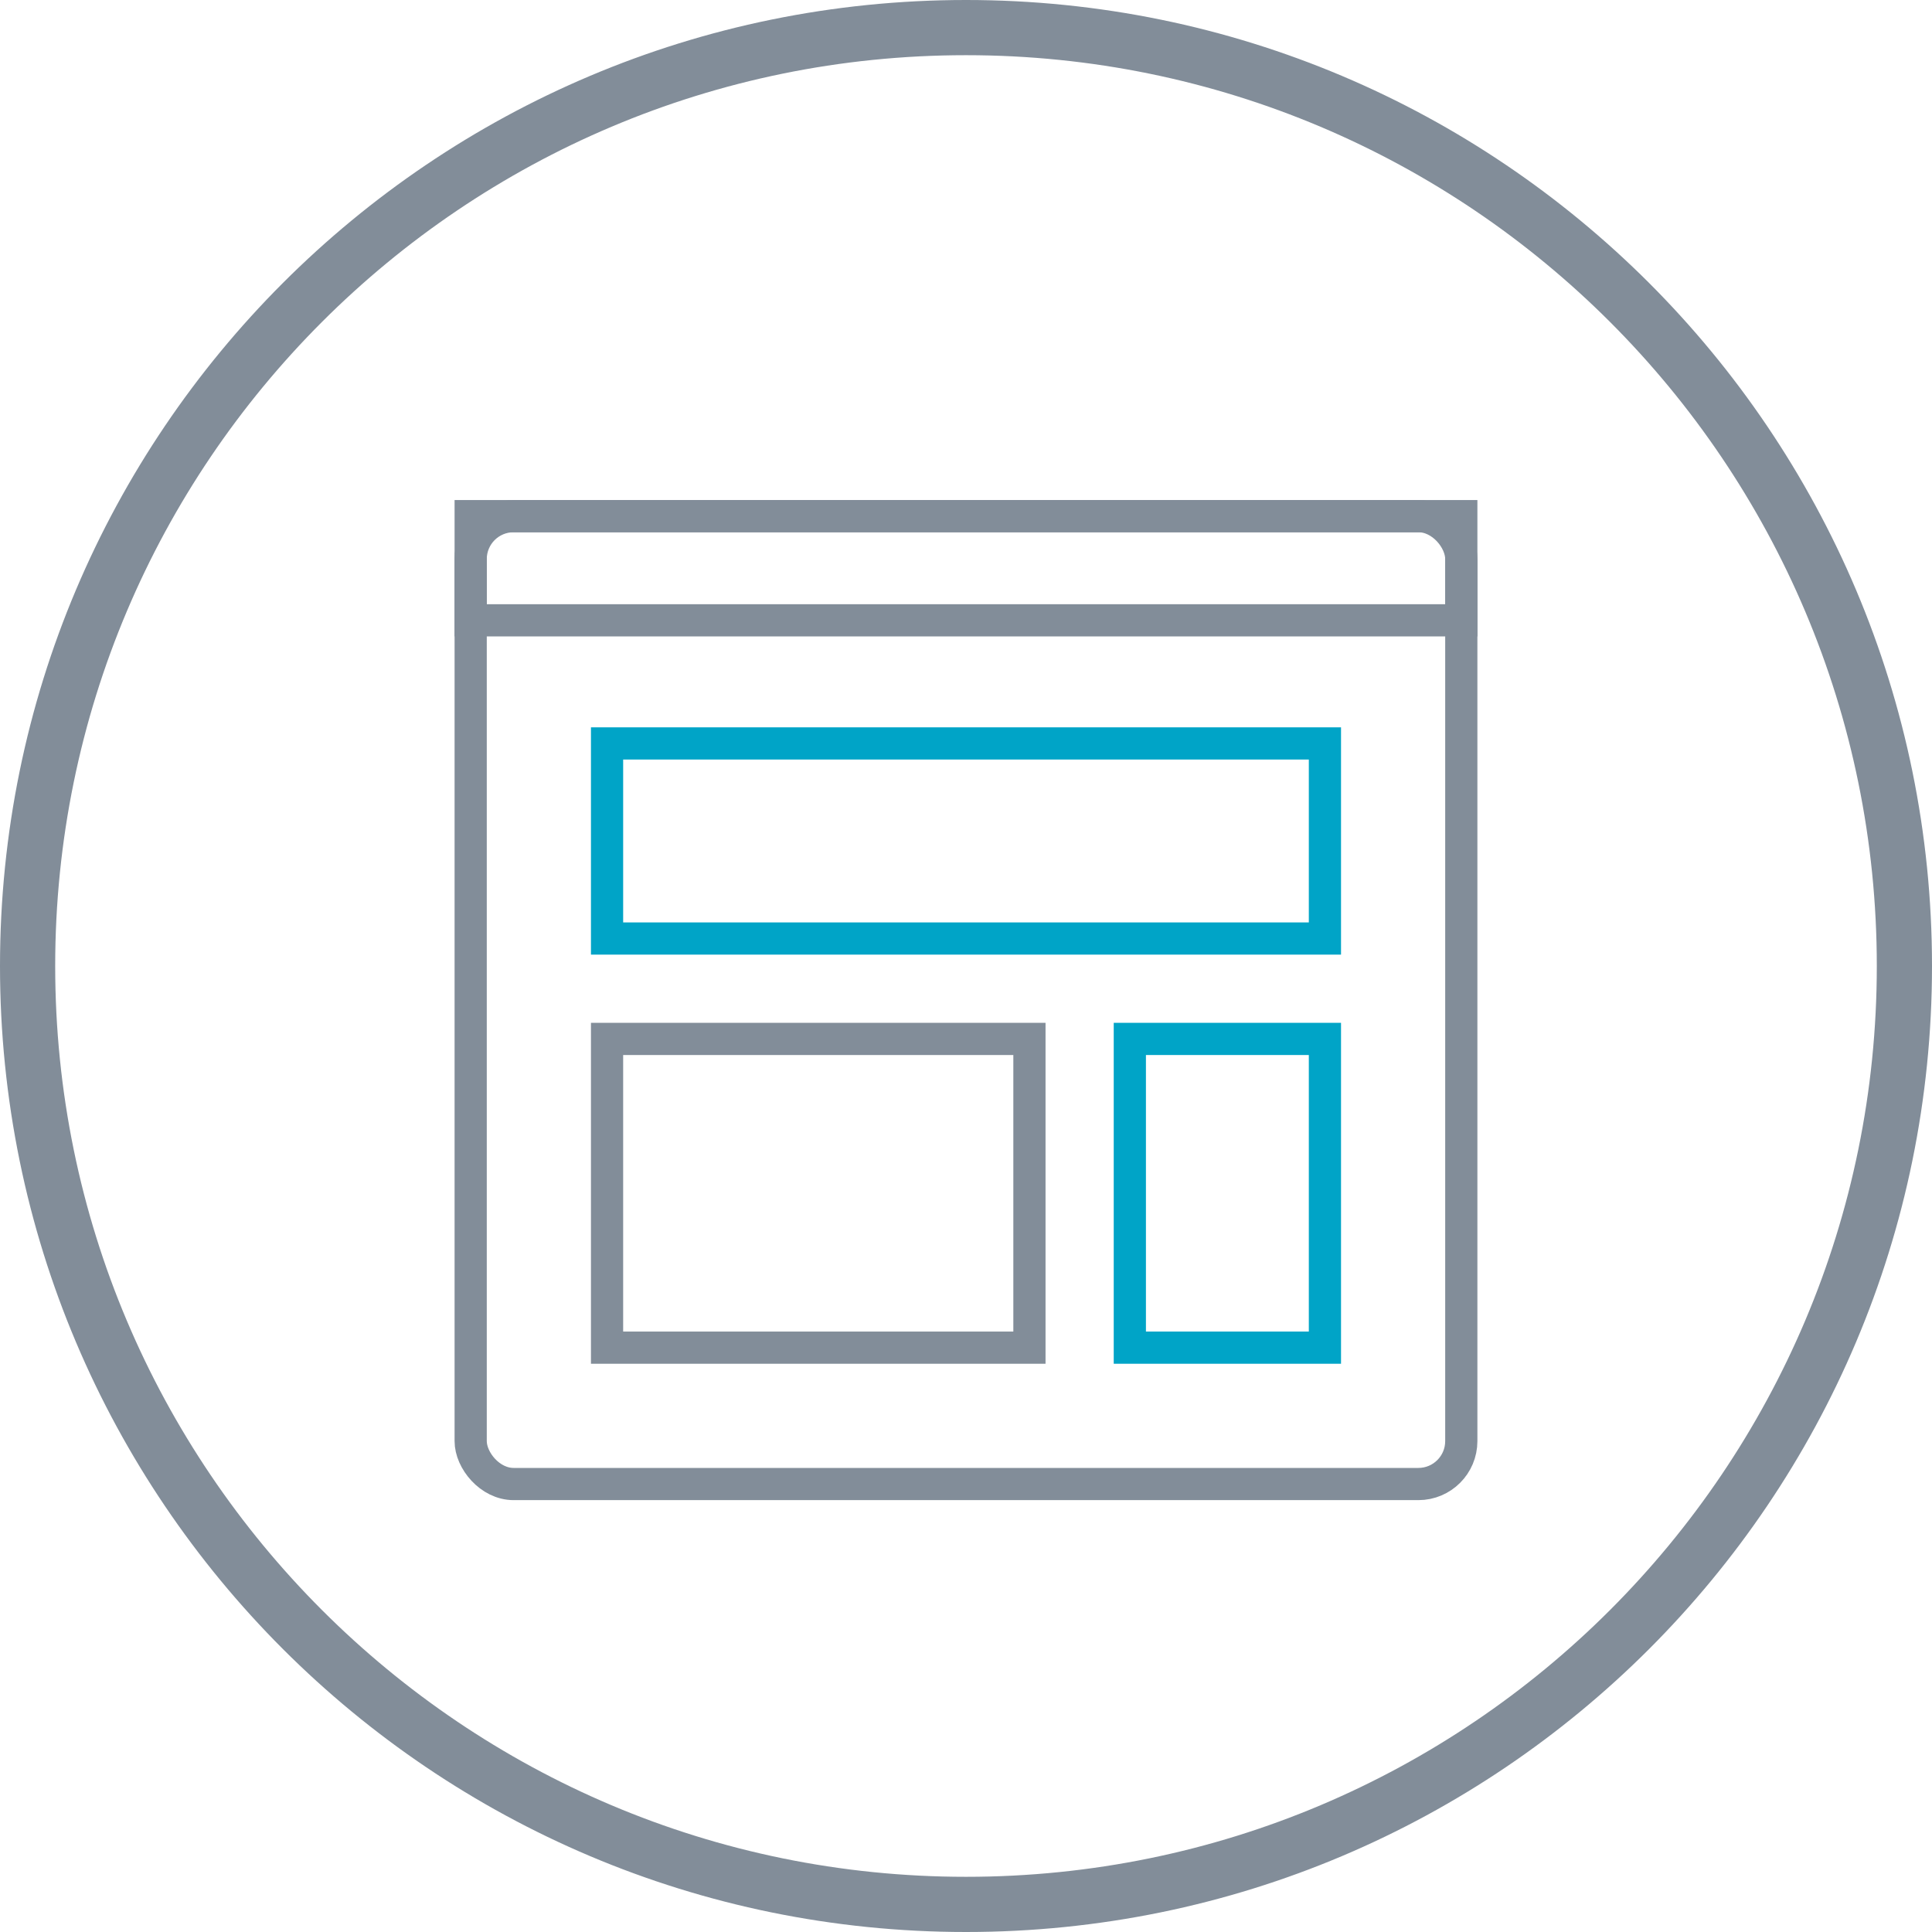 <?xml version="1.0" encoding="UTF-8"?>
<svg width="90px" height="90px" viewBox="0 0 90 90" version="1.1" xmlns="http://www.w3.org/2000/svg" xmlns:xlink="http://www.w3.org/1999/xlink">
    <!-- Generator: Sketch 51.2 (57519) - http://www.bohemiancoding.com/sketch -->
    <title>icons / search agent - pebble</title>
    <desc>Created with Sketch.</desc>
    <defs></defs>
    <g id="Page-1" stroke="none" stroke-width="1" fill="none" fill-rule="evenodd">
        <g id="icons-/-website---pebble">
            <path d="M45,90 C20.147,90 0,69.853 0,45 C0,20.147 20.147,0 45,0 C69.853,0 90,20.147 90,45 C90,69.853 69.853,90 45,90 Z M45,87.429 C68.433,87.429 87.429,68.433 87.429,45 C87.429,21.567 68.433,2.571 45,2.571 C21.567,2.571 2.571,21.567 2.571,45 C2.571,68.433 21.567,87.429 45,87.429 Z" id="Oval-5" fill="#828D99" fill-rule="nonzero"></path>
            <rect id="Rectangle-6" stroke="#828D99" stroke-width="1.5" x="21.926" y="24.044" width="46.147" height="45.088" rx="2"></rect>
            <rect id="Rectangle-6-Copy-4" stroke="#828D99" stroke-width="1.5" x="21.926" y="24.044" width="46.147" height="4.853"></rect>
            <rect id="Rectangle-6-Copy" stroke="#00A4C7" stroke-width="1.5" x="28.279" y="34.632" width="33.441" height="9.088"></rect>
            <rect id="Rectangle-6-Copy-2" stroke="#828D99" stroke-width="1.5" x="28.279" y="48.397" width="19.676" height="14.382"></rect>
            <rect id="Rectangle-6-Copy-3" stroke="#00A4C7" stroke-width="1.5" x="52.632" y="48.397" width="9.088" height="14.382"></rect>
        </g>
    </g>
</svg>
